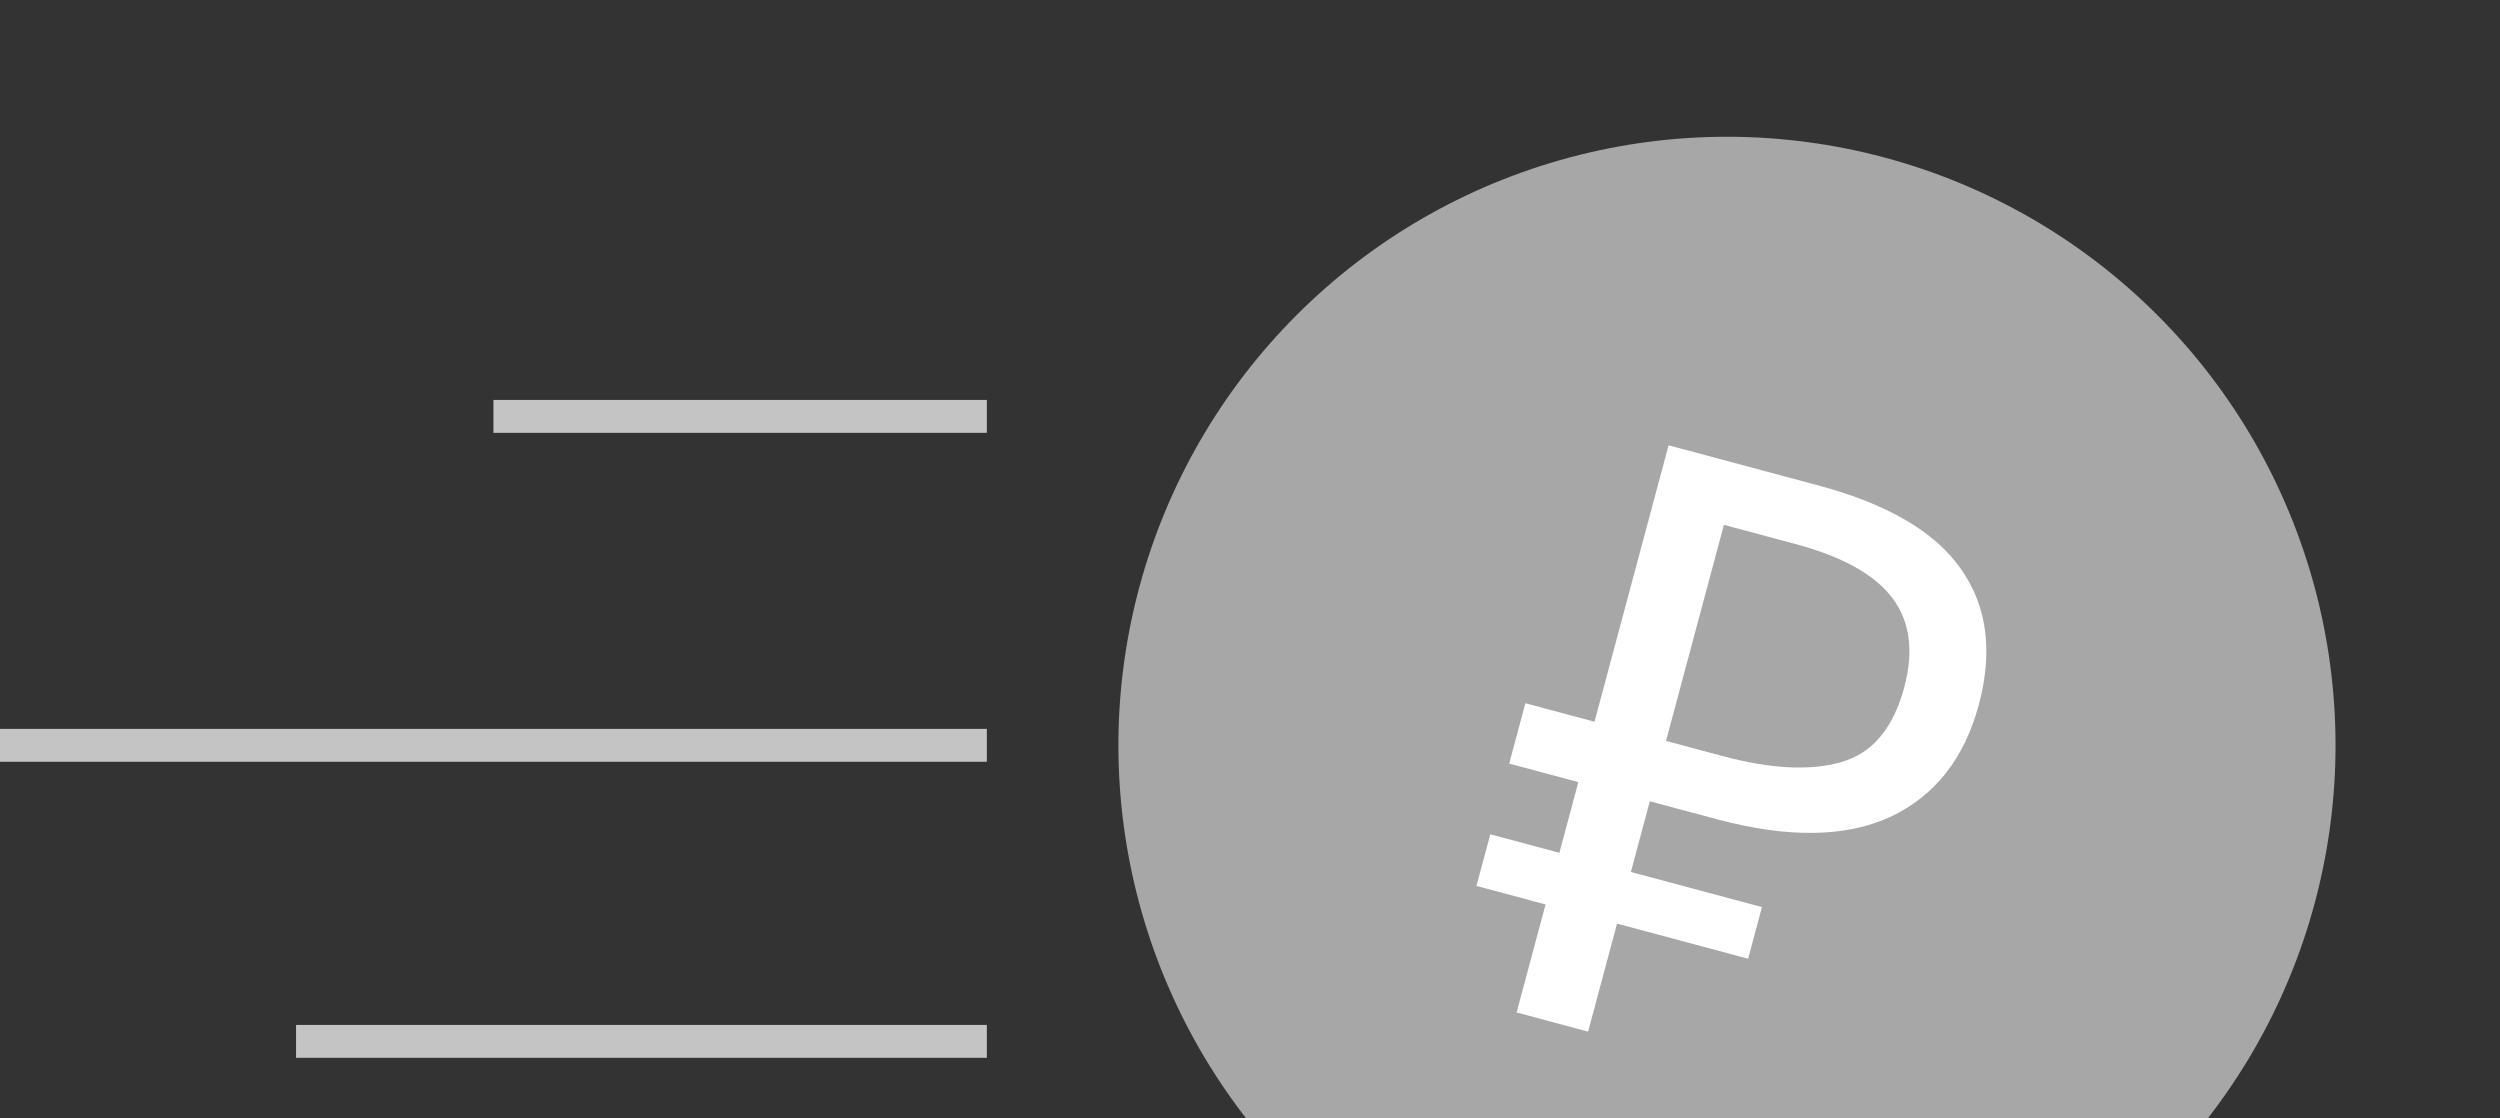 <svg width="76" height="34" viewBox="0 0 76 34" fill="none" xmlns="http://www.w3.org/2000/svg">
<rect x="0" y="0" width="76" height="34" fill="#333333" stroke="none"/>
<circle cx="52.5" cy="22.658" r="18.5" transform="rotate(15 52.5 22.658)" fill="#A7A7A7"/>
<path d="M46.105 30.779L46.985 27.495L44.884 26.932L45.305 25.363L47.406 25.925L47.981 23.776L45.88 23.213L46.372 21.378L48.473 21.941L50.725 13.537L55.265 14.754C57.374 15.319 58.821 16.164 59.607 17.289C60.408 18.418 60.591 19.796 60.156 21.422C59.716 23.064 58.815 24.203 57.454 24.839C56.097 25.459 54.34 25.48 52.183 24.902L50.155 24.359L49.579 26.508L53.563 27.576L53.143 29.145L49.158 28.078L48.278 31.362L46.105 30.779ZM50.647 22.523L52.361 22.983C53.826 23.375 55.026 23.438 55.96 23.171C56.91 22.908 57.554 22.148 57.89 20.893C58.184 19.798 58.063 18.894 57.53 18.182C56.996 17.47 56.013 16.921 54.58 16.538L52.407 15.955L50.647 22.523Z" fill="white"/>
<line y1="22.658" x2="30" y2="22.658" stroke="#C4C4C4"/>
<line x1="15" y1="12.658" x2="30" y2="12.658" stroke="#C4C4C4"/>
<line x1="9" y1="31.658" x2="30" y2="31.658" stroke="#C4C4C4"/>
</svg>
